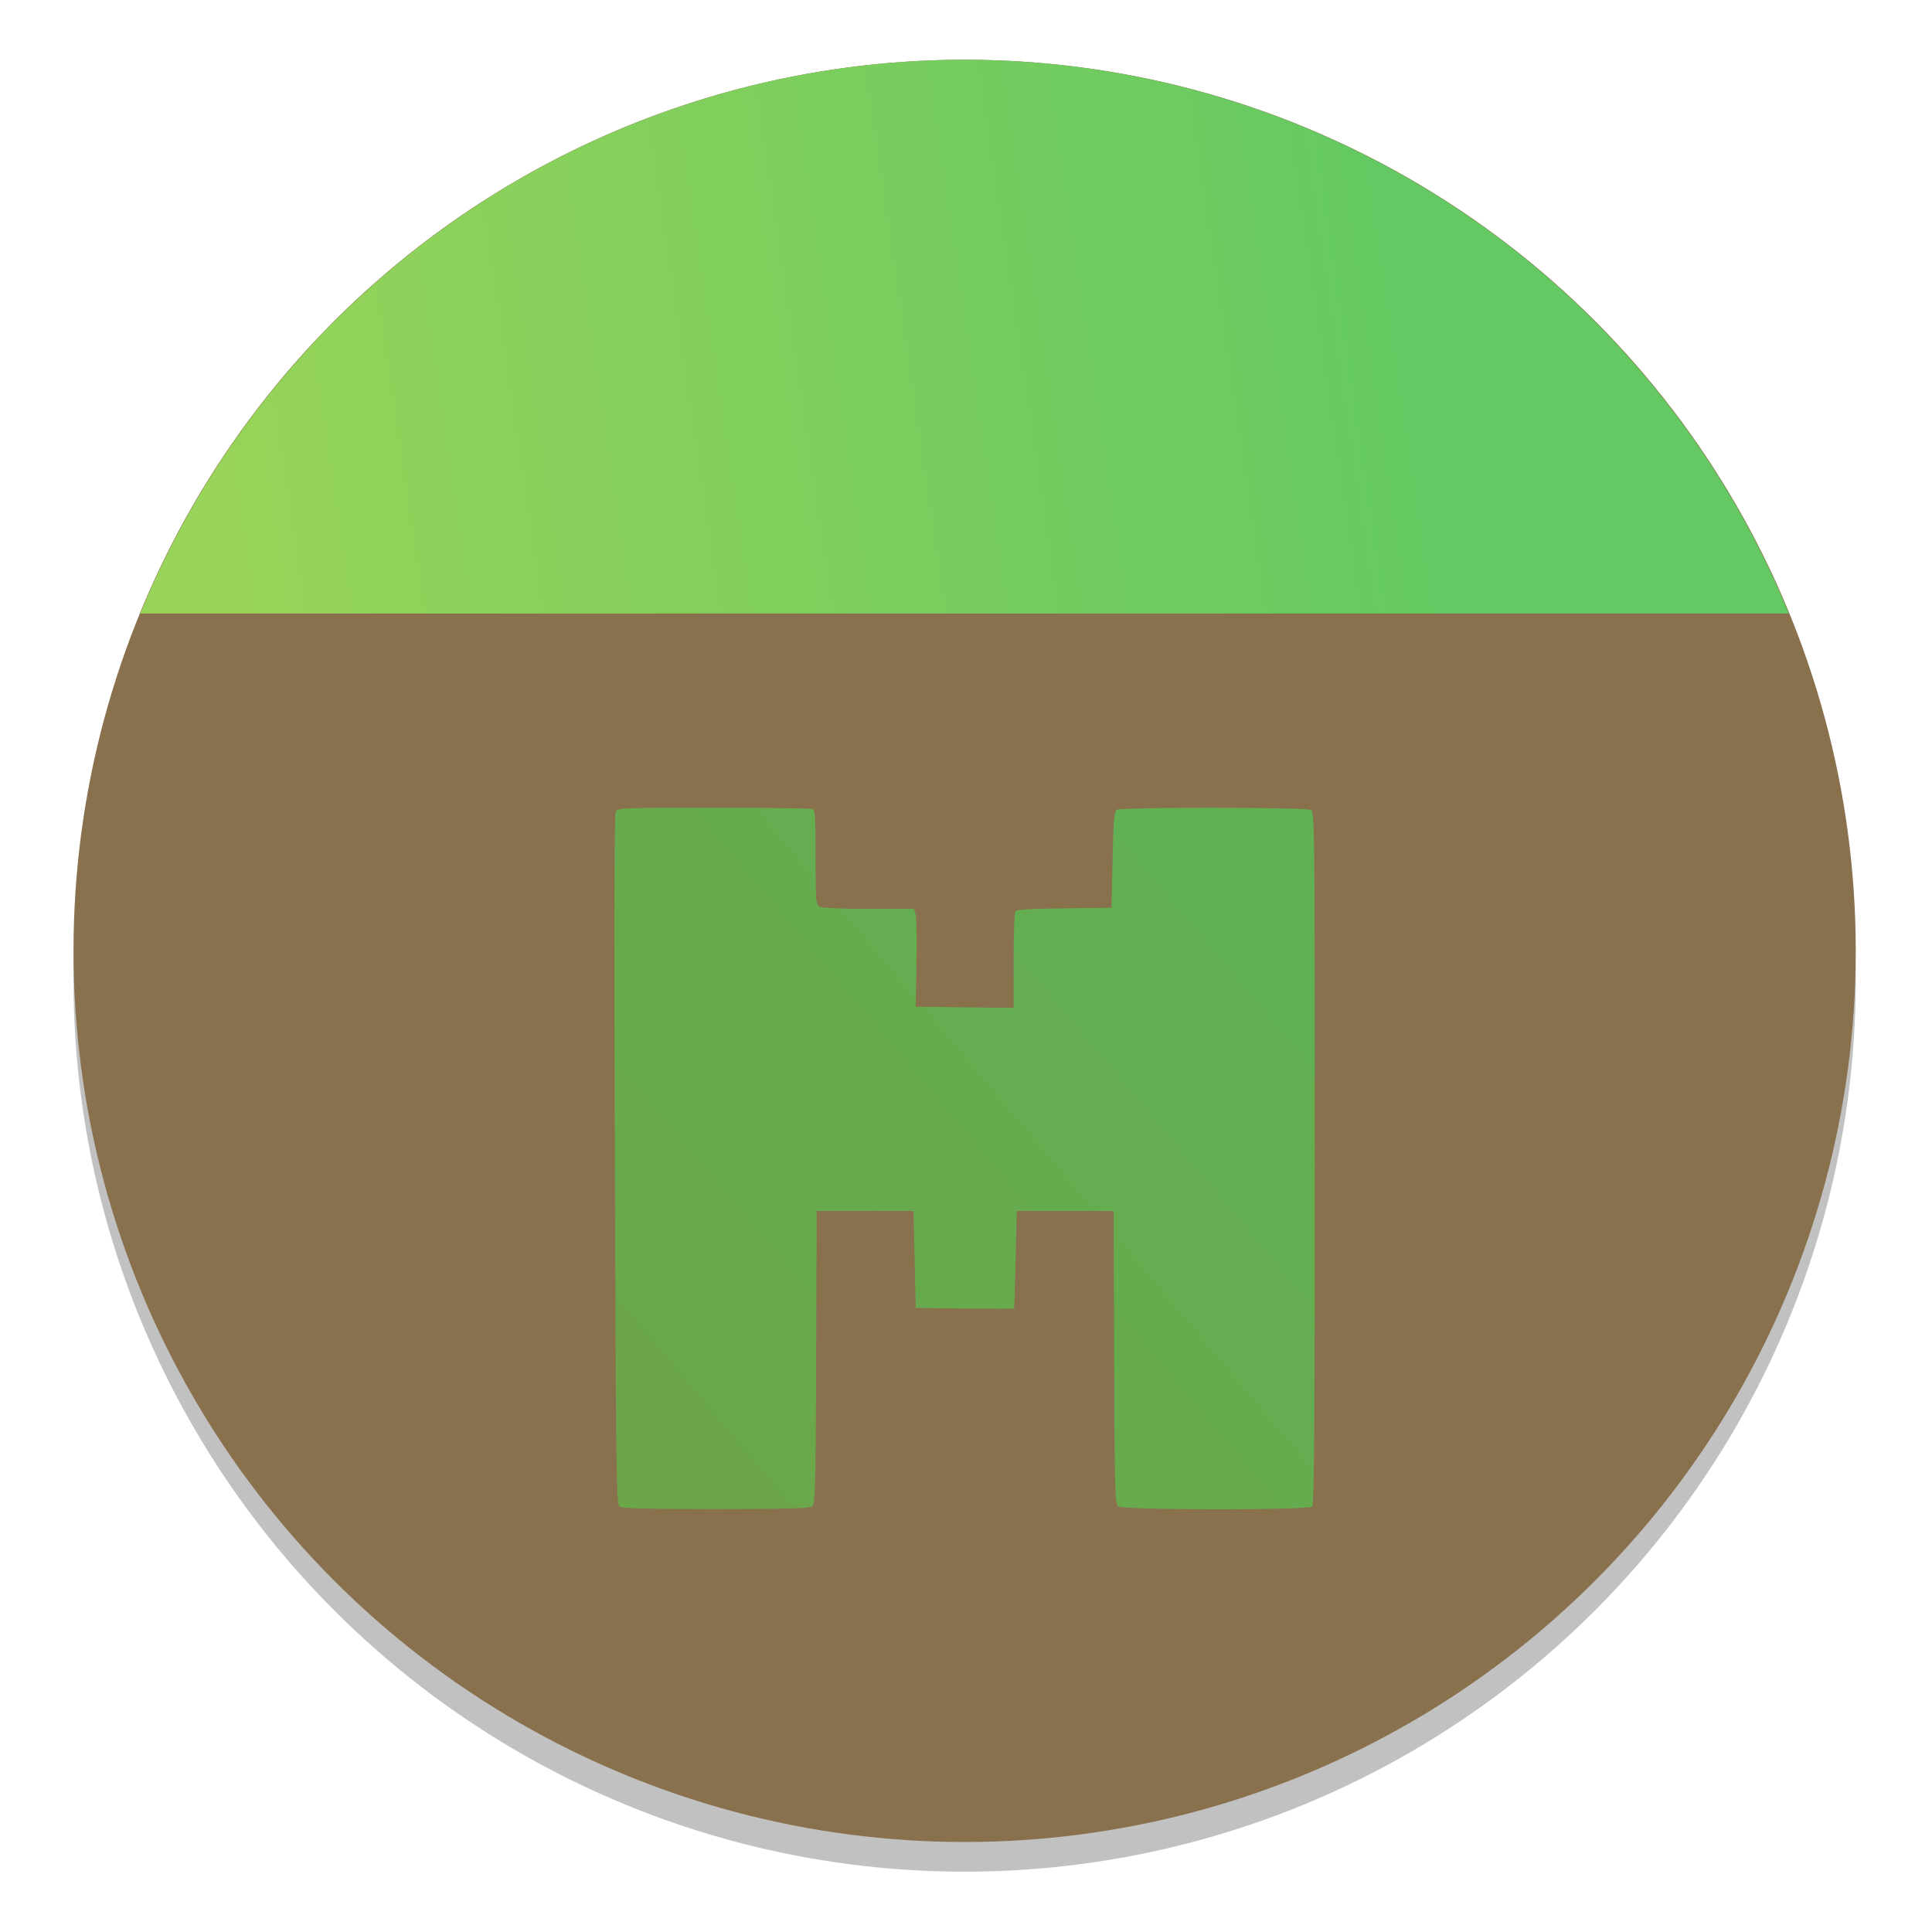 <?xml version="1.0" encoding="UTF-8" standalone="no"?>
<!-- Created with Inkscape (http://www.inkscape.org/) -->

<svg
   xmlns:dc="http://purl.org/dc/elements/1.1/"
   xmlns:cc="http://creativecommons.org/ns#"
   xmlns:rdf="http://www.w3.org/1999/02/22-rdf-syntax-ns#"
   xmlns:svg="http://www.w3.org/2000/svg"
   xmlns="http://www.w3.org/2000/svg"
   xmlns:xlink="http://www.w3.org/1999/xlink"
   xmlns:sodipodi="http://sodipodi.sourceforge.net/DTD/sodipodi-0.dtd"
   xmlns:inkscape="http://www.inkscape.org/namespaces/inkscape"
   width="128"
   height="128"
   viewBox="0 0 33.867 33.867"
   version="1.1"
   id="svg8"
   inkscape:version="0.92.2 5c3e80d, 2017-08-06"
   sodipodi:docname="dd.svg">
  <defs
     id="defs2">
    <linearGradient
       id="linearGradient941"
       inkscape:collect="always">
      <stop
         style="stop-color:#6ba74a;stop-opacity:1"
         offset="0"
         id="stop939" />
      <stop
         style="stop-color:#61b053;stop-opacity:1"
         offset="1"
         id="stop937" />
    </linearGradient>
    <linearGradient
       inkscape:collect="always"
       id="linearGradient925">
      <stop
         style="stop-color:#98d459;stop-opacity:1"
         offset="0"
         id="stop921" />
      <stop
         style="stop-color:#64c962;stop-opacity:1"
         offset="1"
         id="stop923" />
    </linearGradient>
    <linearGradient
       inkscape:collect="always"
       xlink:href="#linearGradient925"
       id="linearGradient927"
       x1="-316.168"
       y1="304.988"
       x2="70.596"
       y2="247.845"
       gradientUnits="userSpaceOnUse"
       gradientTransform="matrix(0.055,0,0,0.055,-58.759,-38.505)" />
    <linearGradient
       inkscape:collect="always"
       xlink:href="#linearGradient941"
       id="linearGradient935"
       x1="-41.158"
       y1="159.056"
       x2="7.692"
       y2="117.897"
       gradientUnits="userSpaceOnUse"
       gradientTransform="matrix(0.21,0,0,0.21,-58.759,-38.505)" />
  </defs>
  <sodipodi:namedview
     id="base"
     pagecolor="#ffffff"
     bordercolor="#666666"
     borderopacity="1.0"
     inkscape:pageopacity="0.0"
     inkscape:pageshadow="2"
     inkscape:zoom="3.959798"
     inkscape:cx="90.607987"
     inkscape:cy="49.394351"
     inkscape:document-units="mm"
     inkscape:current-layer="layer1"
     showgrid="false"
     units="px"
     inkscape:window-width="1600"
     inkscape:window-height="803"
     inkscape:window-x="0"
     inkscape:window-y="0"
     inkscape:window-maximized="1" />
  <g
     inkscape:label="Layer 1"
     inkscape:groupmode="layer"
     id="layer1"
     transform="translate(0,-263.133)">
    <g
       id="g953"
       transform="matrix(0.984,0,0,0.984,78.619,293.712)">
      <circle
         style="opacity:0.25;fill:#000000;fill-opacity:0.98;stroke:none;stroke-width:0.027;stroke-miterlimit:4;stroke-dasharray:none;stroke-dashoffset:0;stroke-opacity:1"
         id="circle945"
         cx="-62.713"
         cy="-13.608"
         r="15.875" />
      <circle
         r="15.875"
         cy="-14.137"
         cx="-62.713"
         id="path908"
         style="opacity:1;fill:#89714e;fill-opacity:1;stroke:none;stroke-width:0.027;stroke-miterlimit:4;stroke-dasharray:none;stroke-dashoffset:0;stroke-opacity:1" />
      <path
         sodipodi:nodetypes="cccccccccccccscscscccsccccccccccccccccsccc"
         inkscape:connector-curvature="0"
         id="path884"
         d="m -58.28,-16.687 c -0.842,-6.29e-4 -1.682,0.012 -1.722,0.037 -0.046,0.029 -0.06,0.186 -0.075,0.89 l -0.019,0.855 -0.842,0.01 c -0.617,0.007 -0.85,0.023 -0.872,0.056 -0.016,0.025 -0.03,0.422 -0.03,0.882 l -6.28e-4,0.836 -0.872,-0.01 -0.872,-0.01 0.014,-0.751 c 0.008,-0.413 0.002,-0.806 -0.012,-0.872 l -0.027,-0.121 h -0.806 c -0.484,0 -0.835,-0.016 -0.879,-0.039 -0.068,-0.037 -0.073,-0.087 -0.073,-0.878 0,-0.73 -0.008,-0.842 -0.059,-0.862 -0.033,-0.013 -0.826,-0.023 -1.762,-0.023 -1.625,0 -1.704,0.003 -1.74,0.07 -0.025,0.046 -0.03,2.14 -0.016,6.2 0.02,5.514 0.028,6.135 0.081,6.177 0.045,0.036 0.447,0.047 1.714,0.047 1.265,0 1.67,-0.011 1.719,-0.047 0.058,-0.043 0.064,-0.256 0.073,-2.654 l 0.009,-2.608 h 0.863 0.863 l 0.019,0.863 0.019,0.863 0.872,0.01 c 0.48,0.006 0.876,0.006 0.88,0 0.004,-0.006 0.017,-0.398 0.028,-0.873 l 0.02,-0.863 h 0.863 0.863 l 0.009,2.608 c 0.009,2.399 0.015,2.611 0.073,2.654 0.09,0.066 3.39,0.068 3.456,0.002 0.035,-0.035 0.045,-1.465 0.045,-6.208 0,-6.055 -0.001,-6.164 -0.073,-6.202 -0.047,-0.025 -0.891,-0.038 -1.733,-0.039 z"
         style="fill:url(#linearGradient935);fill-opacity:1;stroke-width:0.038" />
      <path
         inkscape:connector-curvature="0"
         id="circle916"
         d="m -62.713,-30.012 a 15.875,15.875 0 0 0 -14.685,9.865 h 29.366 a 15.875,15.875 0 0 0 -14.681,-9.865 z"
         style="opacity:1;fill:url(#linearGradient927);fill-opacity:1;stroke:none;stroke-width:0.027;stroke-miterlimit:4;stroke-dasharray:none;stroke-dashoffset:0;stroke-opacity:1" />
    </g>
  </g>
</svg>
